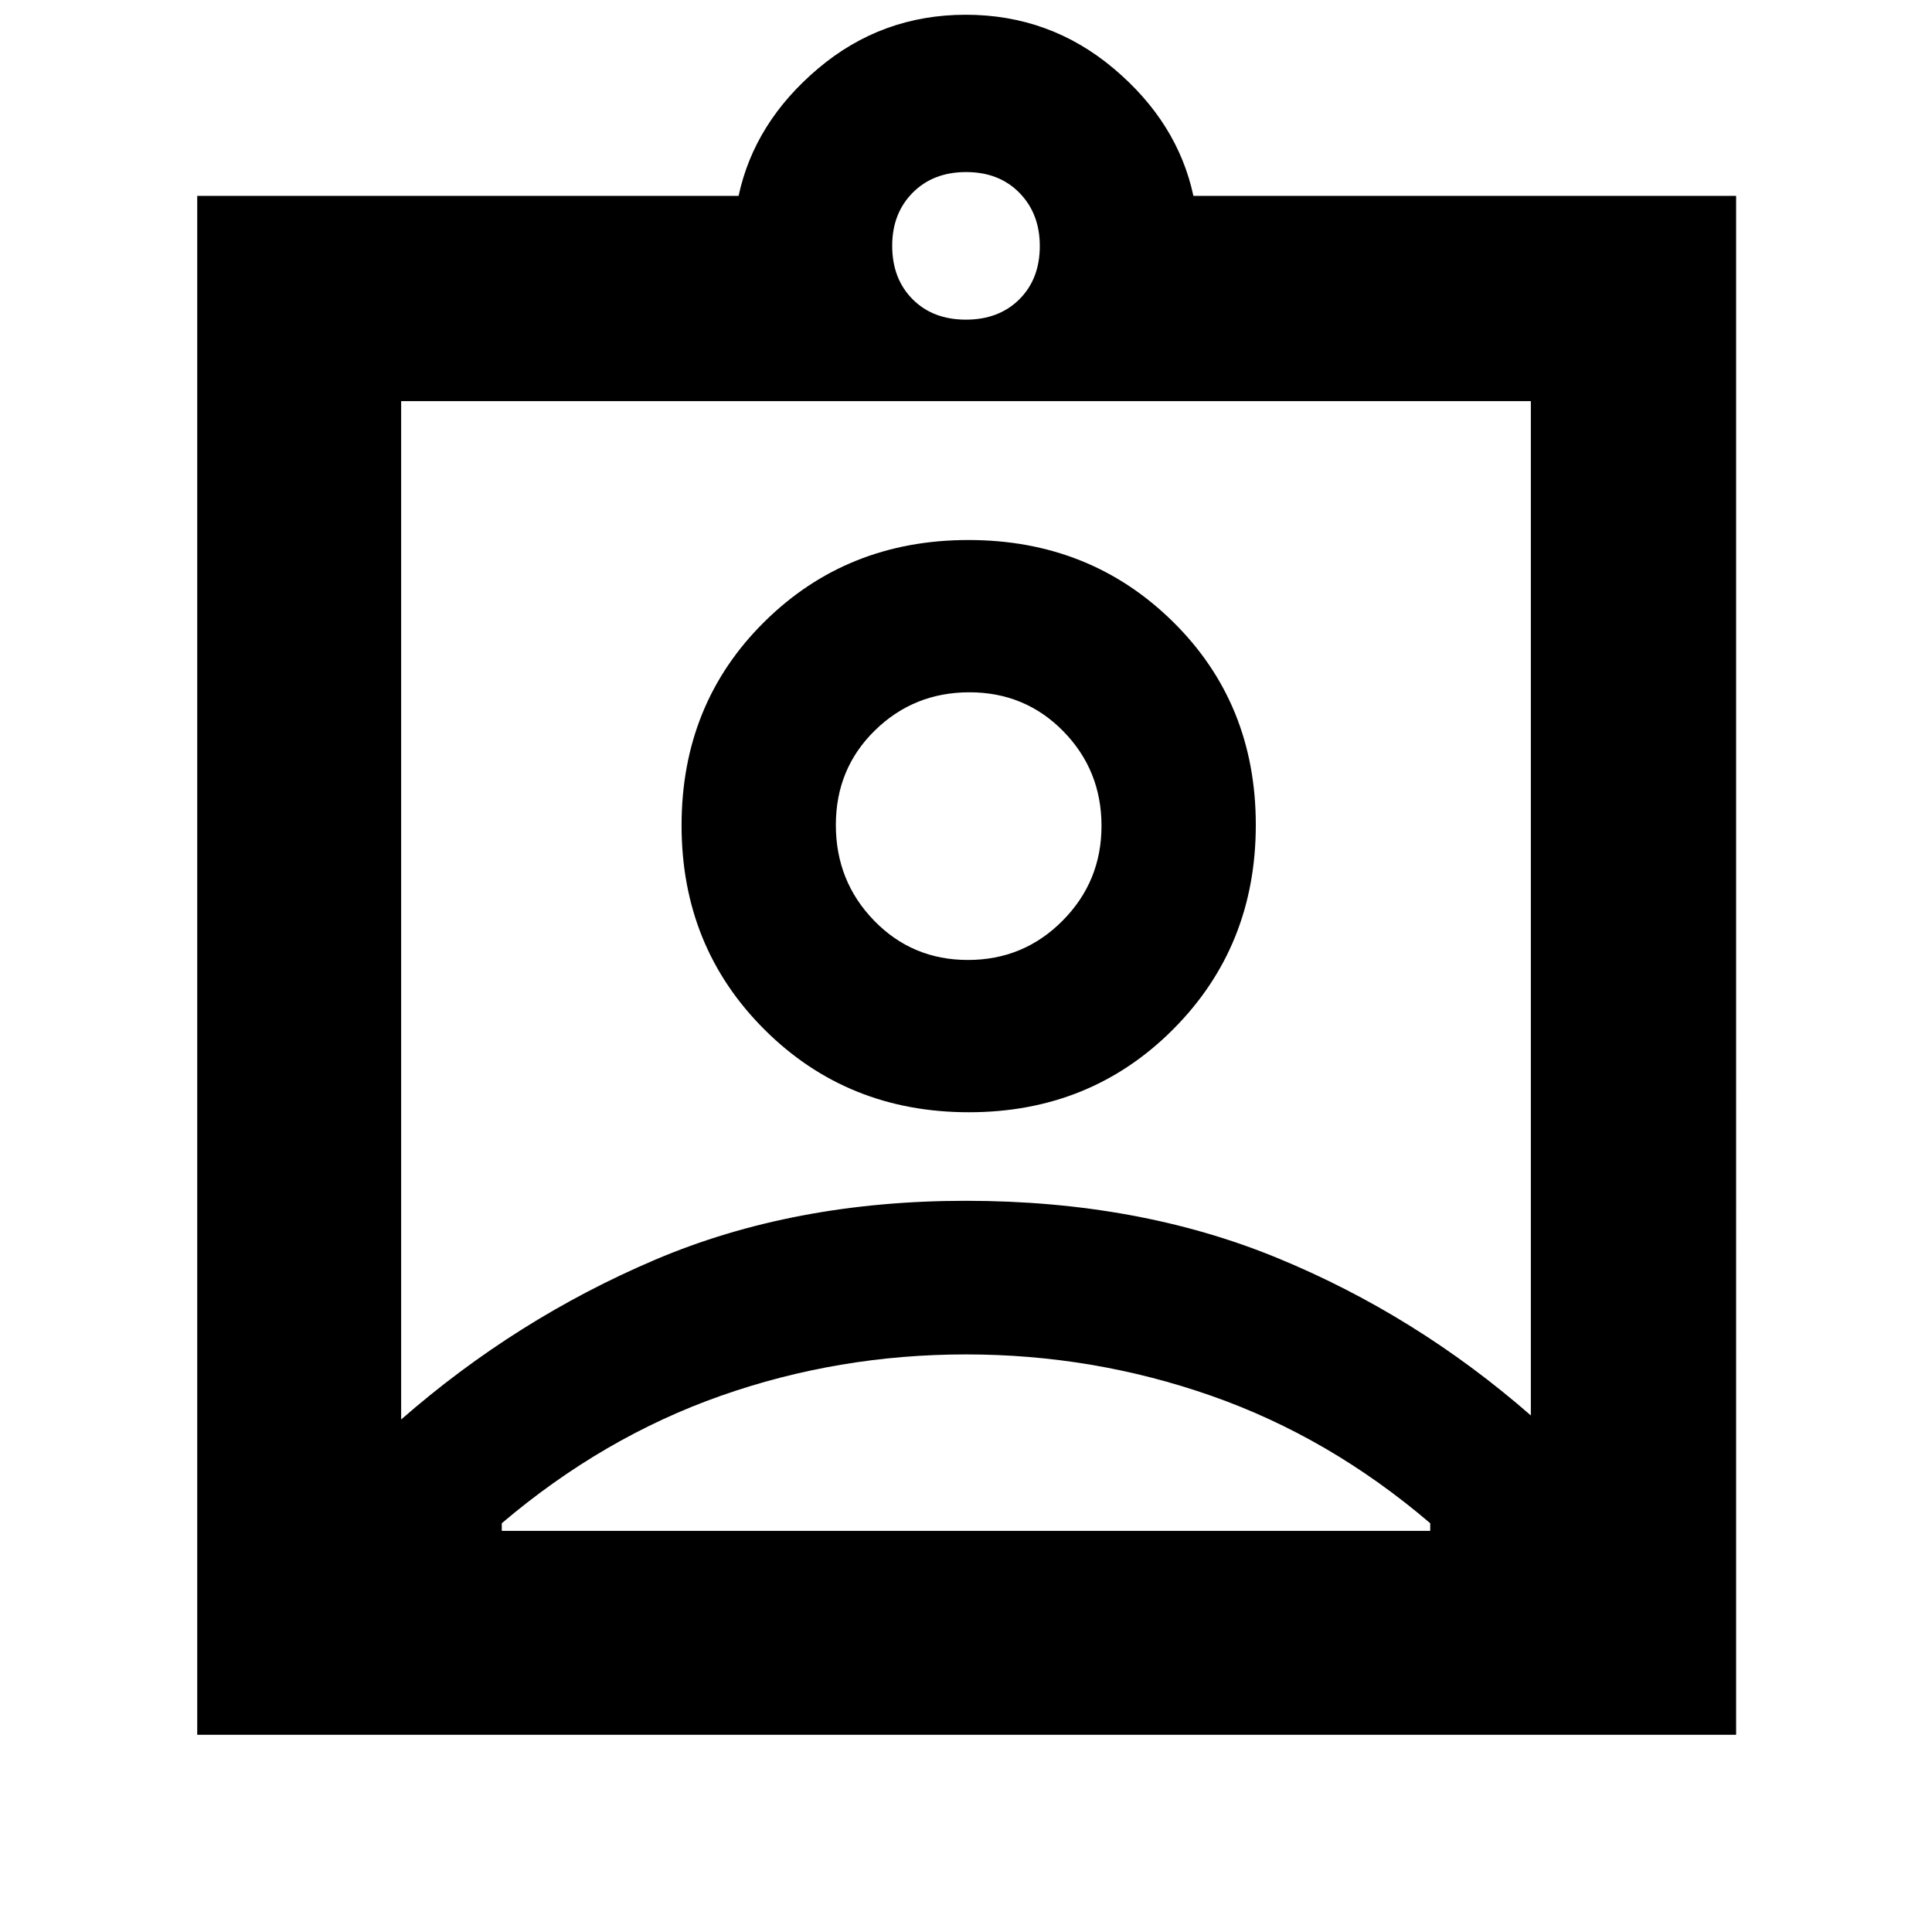 <svg xmlns="http://www.w3.org/2000/svg" height="40" viewBox="0 -960 960 960" width="40"><path d="M98-98v-764.67h269q7.83-36.5 39.47-63.25t73.43-26.75q41.78 0 73.53 26.75 31.74 26.75 39.57 63.25h269.67V-98H98Zm381.94-703.17q16.39 0 26.56-10.1 10.17-10.11 10.17-26.5 0-16.06-10.11-26.4-10.1-10.33-26.5-10.33-16.39 0-26.56 10.27-10.17 10.27-10.17 26.33 0 16.4 10.11 26.57 10.1 10.16 26.5 10.16Zm-280.61 546.5q57.32-50.07 126.17-79.36 68.86-29.3 154.43-29.3 85.57 0 154.5 28.3 68.92 28.29 126.24 78.36v-504H199.33v506Zm282.11-152.66q60.39 0 101.48-41.2Q624-489.72 624-550.11t-41.19-100.97q-41.2-40.59-101.59-40.59t-101.47 40.7q-41.08 40.69-41.08 101.08t41.19 101.47q41.2 41.09 101.58 41.09Zm-232.11 208h461.34v-3.78q-50-42.72-108.73-63.31Q543.22-287 480-287q-63.45 0-121.89 20.58-58.44 20.59-108.78 63.31v3.78ZM480.96-483q-27.65 0-46.64-19.56-18.99-19.57-18.99-47.52 0-27.95 19.36-46.93Q454.05-616 481.71-616q27.65 0 46.64 19.36 18.98 19.36 18.98 47.01 0 27.66-19.36 47.14Q508.62-483 480.96-483Zm-.96-25.33Z"/></svg>